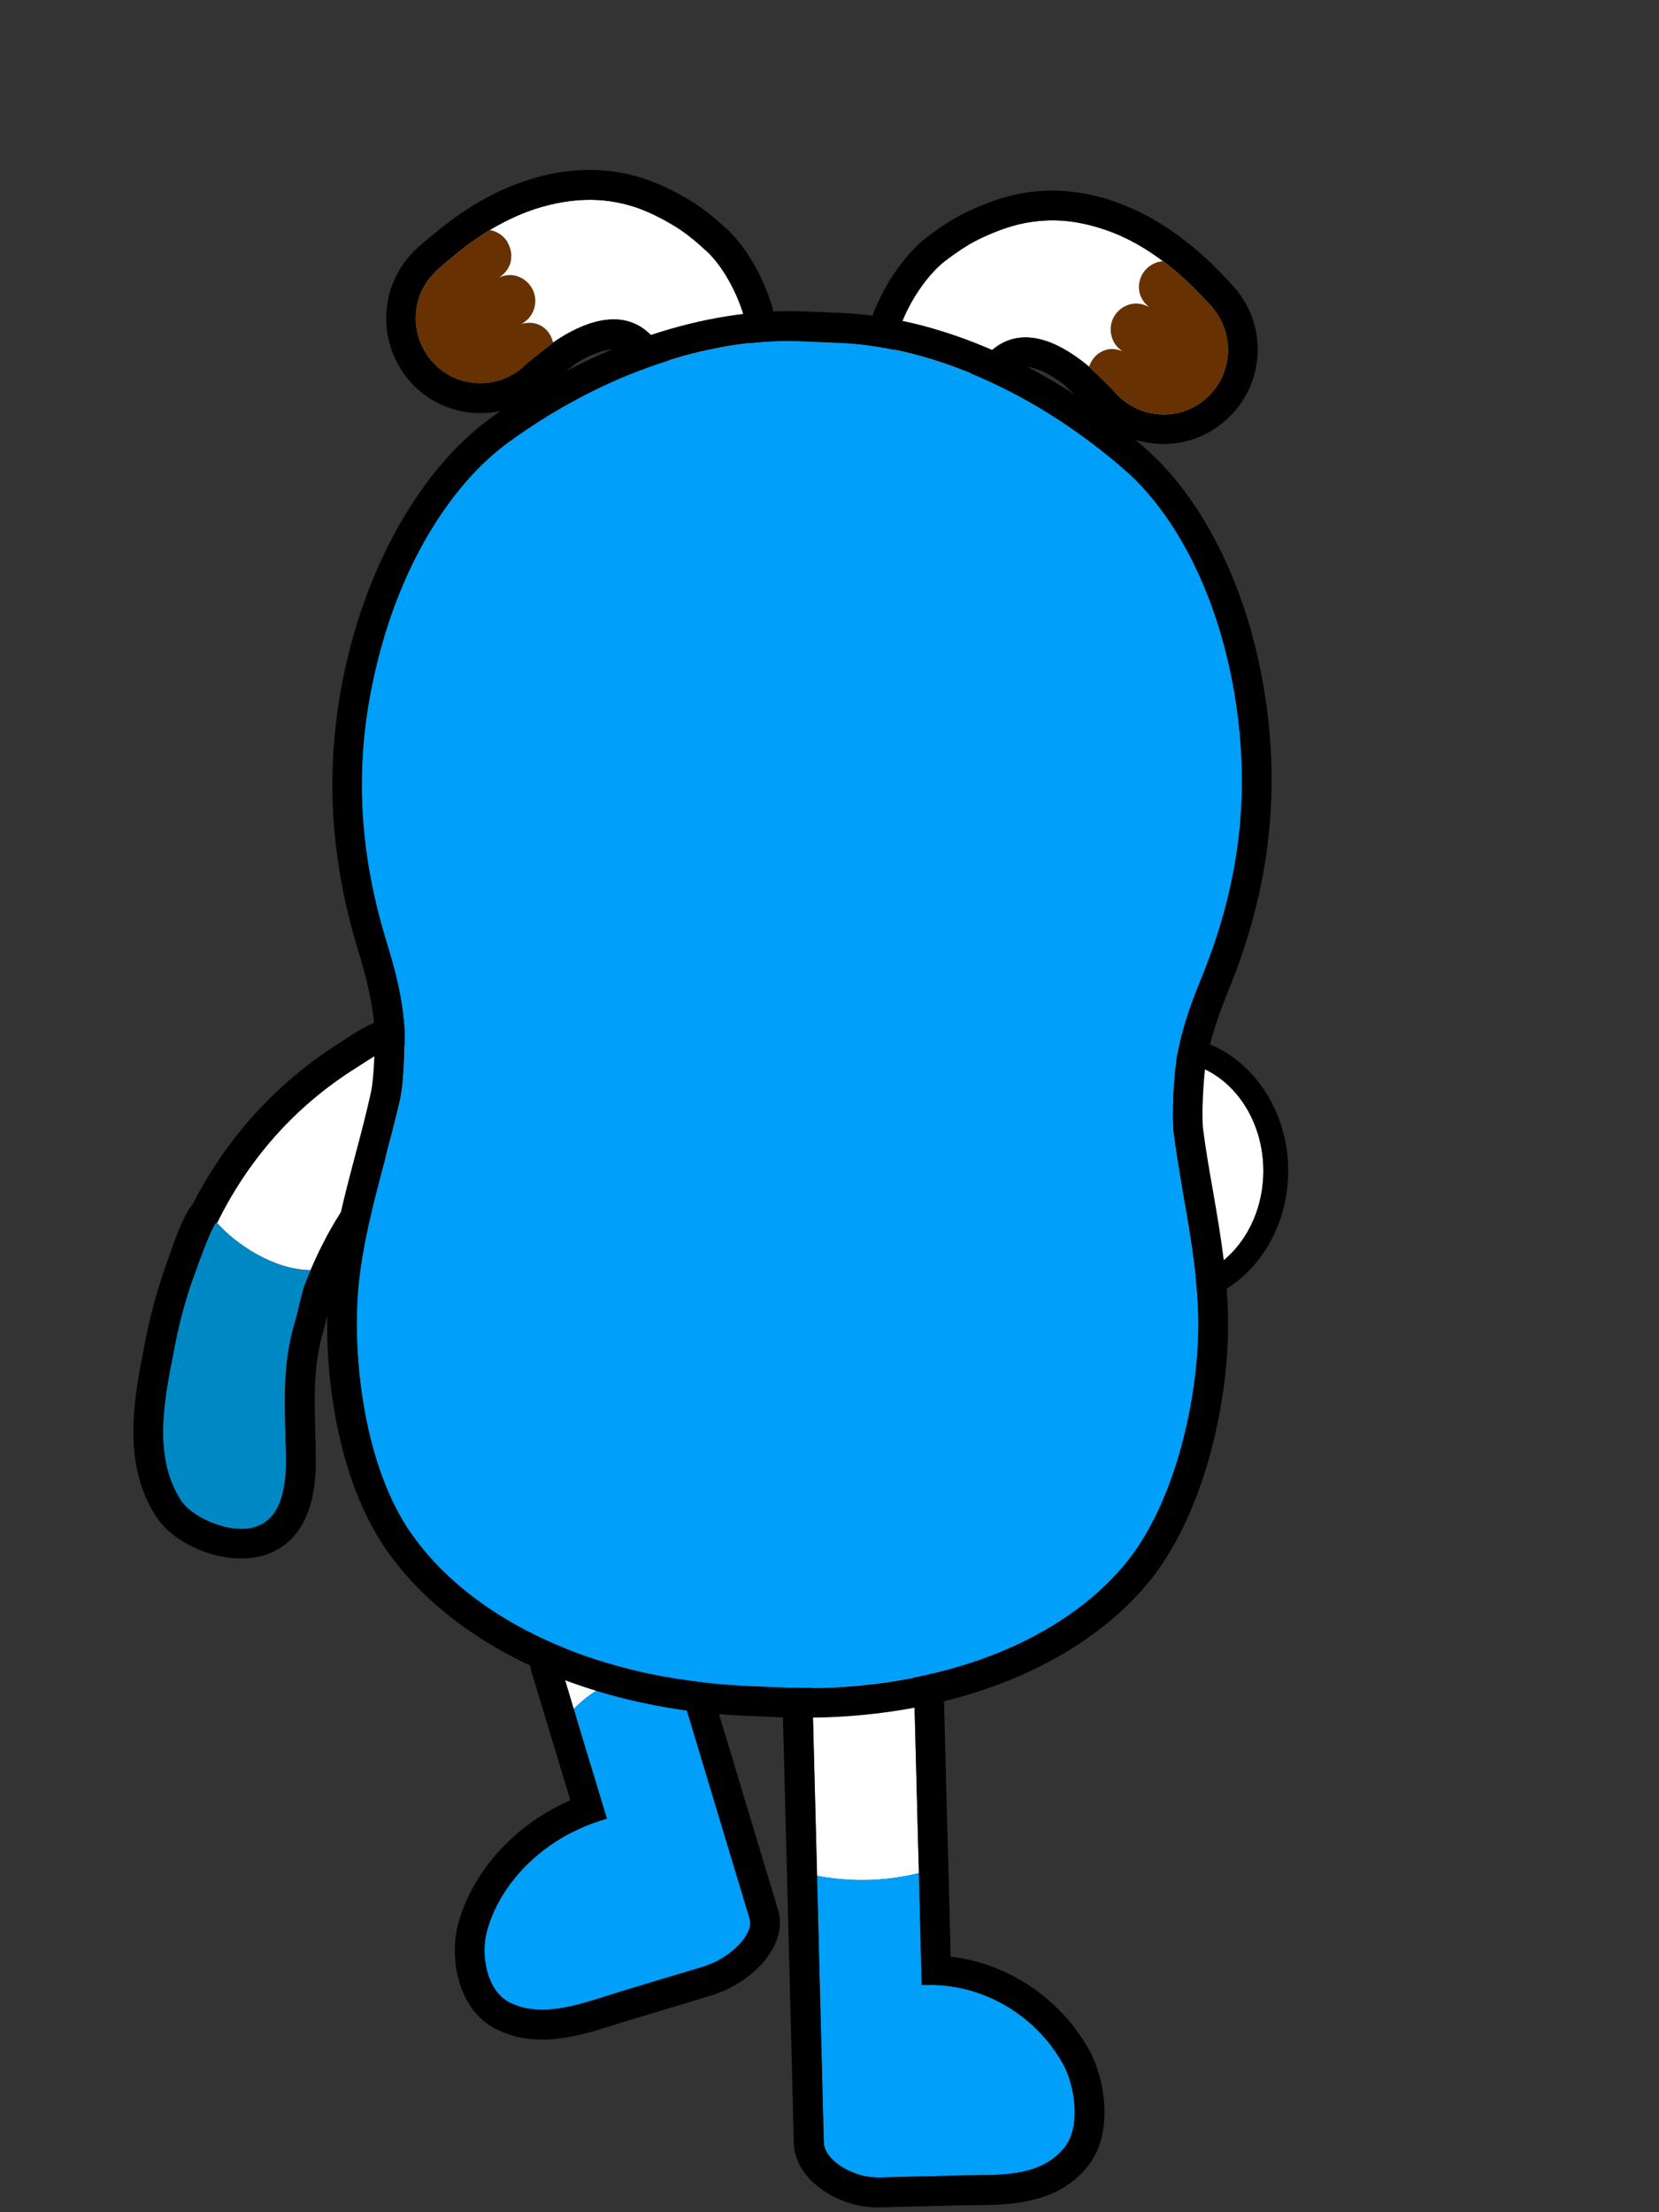 <?xml version="1.0" encoding="utf-8"?>
<!-- Generator: Adobe Illustrator 24.1.1, SVG Export Plug-In . SVG Version: 6.00 Build 0)  -->
<svg version="1.1" id="Layer_1" xmlns="http://www.w3.org/2000/svg" xmlns:xlink="http://www.w3.org/1999/xlink" x="0px" y="0px"
	 viewBox="0 0 180 240" style="enable-background:new 0 0 180 240;" xml:space="preserve">
<rect x="0" y="0" width="180" height="240" fill="#333333" stroke="none"/>
<g>
	<path style="fill:#FFFFFF;" d="M72.01,177.23l1.46,4.82c0,0-2.83-0.86-6,0.11c-3.21,0.96-5.22,3.26-5.22,3.26l-1.43-4.81
		c-0.56-1.79,3.48-4.58,5.62-5.24C68.56,174.75,71.49,175.45,72.01,177.23z"/>
	<path style="fill-rule:evenodd;clip-rule:evenodd;fill:#009FF9;" d="M73.47,182.05l7.86,26.08c0.51,1.64-1.75,3.79-3.84,4.78
		l-0.78,0.31l-2.65,0.82l-0.29,0.08l-2.61,0.79l-3.91,1.18c-3.83,1.17-8.32,3.01-11.98,1.14c-2.49-1.29-3.08-5.15-2.47-7.56
		c1.14-4.42,4.58-8.48,9.23-10.87c0,0,0.22-0.1,0.27-0.13l0.19-0.09c0.71-0.34,1.37-0.62,2.02-0.84c0.46-0.16,0.92-0.32,1.35-0.43
		l-3.13-10.32l-0.48-1.56c0,0,0,0,0.02-0.01c0.22-0.28,2.19-2.36,5.19-3.25C70.64,181.19,73.47,182.05,73.47,182.05z"/>
	<path d="M62.25,185.43l0.48,1.56l-0.45-1.57C62.25,185.43,62.25,185.43,62.25,185.43z"/>
	<path d="M70.76,172.3c-1.7-0.5-3.62-0.51-5.25,0c-0.47,0.14-0.99,0.35-1.53,0.61c-0.8,0.38-7.72,3.83-6.26,8.65l0.99,3.26l0.94,3.1
		l2.23,7.38l-1.36,0.65c-5.39,2.78-9.47,7.61-10.85,12.92c-0.86,3.33-0.16,9.06,4.13,11.25c4.38,2.24,9.18,0.73,12.98-0.49
		c0.5-0.15,0.93-0.3,1.41-0.43l3.91-1.18l2.61-0.79l2.79-0.85c0.11-0.02,0.18-0.06,0.25-0.09l0.93-0.36l0.19-0.09
		c1.77-0.85,3.43-2.14,4.49-3.66c1.07-1.52,1.58-3.26,1.06-4.98l-8.33-27.62l-1-3.28C74.54,174.41,72.95,172.96,70.76,172.3z
		 M73,180.51l0.46,1.54l7.86,26.08c0.51,1.64-1.75,3.79-3.84,4.78l-0.78,0.31l-0.15,0.07l-2.51,0.75l-0.29,0.08l-2.61,0.79
		l-3.91,1.18c-3.83,1.17-8.32,3.01-11.98,1.14c-2.49-1.29-3.08-5.15-2.47-7.56c1.14-4.42,4.58-8.48,9.23-10.87
		c0,0,0.22-0.1,0.27-0.13l0.19-0.09c0.71-0.34,1.37-0.62,2.02-0.84c0.46-0.16,0.92-0.32,1.35-0.43l-3.13-10.32l-0.48-1.56
		c0,0,0,0,0.02-0.01l-0.46-1.54l-0.99-3.26c-0.46-1.54,2.38-3.76,4.55-4.79c0.39-0.19,0.73-0.35,1.07-0.45
		c2.12-0.62,5.05,0.07,5.57,1.85L73,180.51z"/>
</g>
<g>
	<path style="fill:#FFFFFF;" d="M99.7,203.21c0,0-2.37,0.67-5.52,0.75c-3.15,0.08-5.52-0.46-5.52-0.46l-0.83-31.91
		c-0.05-2.1,5.04-3.93,7.14-3.99c2.1-0.05,3.85,1.59,3.9,3.69L99.7,203.21z"/>
	<path style="fill-rule:evenodd;clip-rule:evenodd;fill:#009FF9;" d="M115.45,233.04c-2.72,3.29-7.27,2.88-11.07,2.96l-3.85,0.11
		l-2.59,0.05l-2.75,0.08l-0.94-0.08c-2.15-0.32-4.82-1.86-4.87-3.77l-0.73-28.9c0,0,2.37,0.54,5.52,0.46
		c3.15-0.08,5.52-0.75,5.52-0.75l0.3,12.17c0.24-0.03,0.48-0.03,0.73-0.03c0.86,0,1.8,0.05,2.88,0.24c0.05,0,0.27,0.05,0.27,0.05
		c4.87,0.92,9.16,4.07,11.53,8.43C116.66,226.45,117.31,230.81,115.45,233.04z"/>
	<path d="M118.25,222.54c-2.83-5.2-7.97-8.97-13.79-10.07l-0.19-0.03c-0.4-0.08-0.75-0.13-1.13-0.16l-0.22-9.16l-0.11-3.66
		l-0.73-28.25c-0.08-3.85-3.18-6.84-7.03-6.84h-0.19c-2.21,0.05-10.42,2.02-10.29,7.3l0.73,28.25l0.83,32.56
		c0.11,3.72,3.99,6.33,7.59,6.89c0.11,0,0.19,0.03,0.27,0.03l0.94,0.08h0.32l2.75-0.08l2.59-0.05l3.88-0.11h1.35
		c3.69-0.05,8.78-0.08,12.12-4.12C120.92,231.54,119.89,225.61,118.25,222.54z M115.45,233.04c-2.72,3.29-7.27,2.88-11.07,2.96
		l-3.85,0.11l-2.59,0.05l-2.75,0.08l-0.94-0.08c-2.15-0.32-4.82-1.86-4.87-3.77l-0.83-32.56l-0.73-28.25
		c-0.05-2.1,5.04-3.93,7.14-3.99h0.11c2.05,0,3.74,1.62,3.8,3.69l0.73,28.25l0.11,3.66l0.3,12.17c0.24-0.03,0.48-0.03,0.73-0.03
		c0.86,0,1.8,0.05,2.88,0.24c0.05,0,0.27,0.05,0.27,0.05c4.87,0.92,9.16,4.07,11.53,8.43C116.66,226.45,117.31,230.81,115.45,233.04
		z"/>
</g>
<g>
	<path style="fill:#FFFFFF;" d="M78.96,42.78c-0.59,0.4-1.14,0.53-1.67,0.5c-2.77-0.15-4.95-5.05-6.48-6.73
		c-1.14-1.25-2.46-1.81-3.86-1.89c-2.31-0.13-4.8,1.03-6.94,2.5c0,0.03-2.25,1.74-3.11,2.5l0,0.03c-1.45,1.35-3.35,1.97-5.17,1.87
		c-1.72-0.1-3.43-0.81-4.71-2.2c-1.66-1.76-2.22-4.17-1.75-6.35c0.29-1.33,0.98-2.56,2.03-3.58c0.23-0.23,0.88-0.81,1.87-1.62
		c3.05-2.55,6.57-4.65,10.48-5.59c1.83-0.44,3.57-0.61,5.21-0.52c1.48,0.08,2.92,0.38,4.32,0.86c1.4,0.51,2.79,1.21,4.23,2.1
		c1.17,0.74,2.25,1.66,3.28,2.61C79.95,30.26,83.84,39.46,78.96,42.78z"/>
	<path d="M78.9,24.87c-1.39-1.26-2.57-2.22-3.77-2.96c-1.67-1.04-3.27-1.83-4.88-2.4c-1.72-0.61-3.43-0.95-5.2-1.04
		c-1.99-0.11-4,0.07-6.16,0.6c-4.02,0.99-7.99,3.09-11.78,6.28c-0.96,0.76-1.67,1.42-2.01,1.72c-1.22,1.17-2.14,2.6-2.66,4.17
		c-0.13,0.34-0.23,0.72-0.3,1.09c-0.72,3.3,0.22,6.76,2.53,9.26c1.81,1.93,4.25,3.07,6.89,3.22c2.77,0.15,5.52-0.85,7.57-2.76
		c0.28-0.25,0.82-0.68,1.38-1.14c0.87-0.63,1.8-1.3,1.91-1.43c1.68-1.07,3.22-1.63,4.35-1.57c0.65,0.04,1.17,0.31,1.65,0.85
		c0.25,0.28,0.73,0.98,1.15,1.63c1.67,2.49,3.93,5.94,7.53,6.14c1.26,0.07,2.52-0.29,3.64-1.04c2.21-1.5,3.48-3.83,3.72-6.72
		C84.86,33.75,81.88,27.65,78.9,24.87z M78.96,42.78c-0.59,0.4-1.14,0.53-1.67,0.5c-2.77-0.15-4.95-5.05-6.48-6.73
		c-1.14-1.25-2.46-1.81-3.86-1.89c-2.31-0.13-4.8,1.03-6.94,2.5c0,0.03-2.25,1.74-3.11,2.5l0,0.03c-1.45,1.35-3.35,1.97-5.17,1.87
		c-1.72-0.1-3.43-0.81-4.71-2.2c-1.66-1.76-2.22-4.17-1.75-6.35c0.29-1.33,0.98-2.56,2.03-3.58c0.23-0.23,0.88-0.81,1.87-1.62
		c1.24-1.04,2.57-2.02,3.96-2.85c2.04-1.21,4.19-2.19,6.52-2.74c1.83-0.44,3.57-0.61,5.21-0.52c1.48,0.08,2.92,0.38,4.32,0.86
		c1.4,0.51,2.79,1.21,4.23,2.1c1.17,0.74,2.25,1.66,3.28,2.61C79.95,30.26,83.84,39.46,78.96,42.78z"/>
	<path style="fill:#673101;" d="M60.01,37.17c0,0.03-2.25,1.74-3.11,2.5l0,0.03c-1.45,1.35-3.35,1.97-5.17,1.87
		c-1.72-0.1-3.43-0.81-4.71-2.2c-1.66-1.76-2.22-4.17-1.75-6.35c0.29-1.33,0.98-2.56,2.03-3.58c0.23-0.23,0.88-0.81,1.87-1.62
		c1.24-1.04,2.57-2.02,3.96-2.85c0.13,0.01,0.24,0.04,0.35,0.07c0.03,0,0.03,0,0.05,0c0.03,0,0.03,0.03,0.05,0.03
		c1.06,0.36,1.5,1.22,1.5,1.22l0,0.03c0.39,0.67,0.51,1.48,0.28,2.28c-0.23,0.66-0.66,1.15-1.22,1.5c0.61-0.26,1.31-0.36,2-0.13
		c1.46,0.49,2.29,2.07,1.8,3.55c-0.23,0.72-0.72,1.28-1.36,1.62c0.49-0.13,1.06-0.18,1.59-0.02C59.17,35.42,59.8,36.24,60.01,37.17z
		"/>
</g>
<g>
	<path style="fill:#FFFFFF;" d="M130.84,43.24c-1.4,1.26-3.17,1.8-4.89,1.72c-1.85-0.08-3.64-0.89-4.95-2.37c0,0,0-0.03-0.03-0.03
		c-0.74-0.84-2.81-2.76-2.81-2.78c-2-1.67-4.33-3.07-6.64-3.17c-1.4-0.06-2.76,0.36-4.02,1.49c-1.68,1.51-4.33,6.16-7.09,6.03
		c-0.54-0.02-1.07-0.21-1.61-0.66c-4.54-3.77,0.25-12.52,3.78-15.19c1.11-0.84,2.28-1.65,3.51-2.27c1.51-0.74,2.96-1.3,4.4-1.66
		c1.44-0.34,2.9-0.49,4.37-0.43c1.64,0.07,3.34,0.42,5.12,1.03c3.79,1.32,7.07,3.75,9.85,6.59c0.9,0.9,1.49,1.54,1.7,1.79
		c0.95,1.12,1.48,2.4,1.66,3.76C133.46,39.32,132.66,41.66,130.84,43.24z"/>
	<path d="M136.39,36.71c-0.23-2-1.07-3.89-2.4-5.46c-0.33-0.36-0.97-1.09-1.88-1.99c-0.33-0.34-0.67-0.67-1.01-0.99
		c-3.15-2.96-6.52-5.1-10.05-6.36c-2.09-0.74-4.06-1.12-6.05-1.21c-1.77-0.08-3.5,0.09-5.29,0.52c-1.63,0.41-3.3,1.04-5.06,1.9
		c-1.26,0.62-2.54,1.45-4.04,2.57c-3.23,2.47-6.79,8.23-6.9,13.22c-0.07,2.9,0.98,5.34,3.03,7.04c1.04,0.85,2.25,1.34,3.51,1.39
		c3.6,0.16,6.18-3.04,8.09-5.35c0.48-0.6,1-1.25,1.3-1.5c0.53-0.49,1.08-0.71,1.72-0.68c1.13,0.05,2.6,0.76,4.16,1.98
		c0.15,0.22,2.28,2.06,2.97,2.82c0.03,0.03,0.03,0.03,0.05,0.06c1.82,2.1,4.48,3.37,7.24,3.49c2.63,0.12,5.17-0.77,7.15-2.51
		C135.51,43.42,136.78,40.09,136.39,36.71z M130.84,43.24c-1.4,1.26-3.17,1.8-4.89,1.72c-1.85-0.08-3.64-0.89-4.95-2.37
		c0,0,0-0.03-0.03-0.03c-0.74-0.84-2.81-2.76-2.81-2.78c-2-1.67-4.33-3.07-6.64-3.17c-1.4-0.06-2.76,0.36-4.02,1.49
		c-1.68,1.51-4.33,6.16-7.09,6.03c-0.54-0.02-1.07-0.21-1.61-0.66c-4.54-3.77,0.25-12.52,3.78-15.19c1.11-0.84,2.28-1.65,3.51-2.27
		c1.51-0.74,2.96-1.3,4.4-1.66c1.44-0.34,2.9-0.49,4.37-0.43c1.64,0.07,3.34,0.42,5.12,1.03c2.25,0.77,4.3,1.96,6.2,3.39l0.03,0
		c1.3,0.97,2.49,2.04,3.62,3.2c0.9,0.9,1.49,1.54,1.7,1.79c0.95,1.12,1.48,2.4,1.66,3.76C133.46,39.32,132.66,41.66,130.84,43.24z"
		/>
	<path style="fill:#673101;" d="M130.84,43.24c-1.4,1.26-3.17,1.8-4.89,1.72c-1.85-0.08-3.64-0.89-4.95-2.37c0,0,0-0.03-0.03-0.03
		c-0.74-0.84-2.81-2.76-2.81-2.78c0.31-0.9,1.01-1.65,2.02-1.87c0.54-0.11,1.08-0.01,1.58,0.18c-0.6-0.4-1.03-1.01-1.19-1.75
		c-0.34-1.52,0.64-3.01,2.14-3.35c0.71-0.16,1.37,0.01,1.98,0.33c-0.52-0.4-0.9-0.93-1.06-1.61c-0.2-0.98,0.14-1.96,0.81-2.6
		c0.81-0.74,1.62-0.76,1.75-0.76l0.03,0c1.3,0.97,2.49,2.04,3.62,3.2c0.9,0.9,1.49,1.54,1.7,1.79c0.95,1.12,1.48,2.4,1.66,3.76
		C133.46,39.32,132.66,41.66,130.84,43.24z"/>
</g>
<g>
	<path style="fill:#FFFFFF;" d="M137.07,127.02c0,6.54-4.55,11.88-10.13,11.88c-5.6,0-10.15-5.33-10.15-11.88
		s4.55-11.88,10.15-11.88C132.52,115.14,137.07,120.48,137.07,127.02z"/>
	<path d="M126.95,112.45c-7.08,0-12.85,6.54-12.85,14.57c0,8.05,5.76,14.57,12.85,14.57c7.06,0,12.82-6.52,12.82-14.57
		C139.77,119,134,112.45,126.95,112.45z M126.95,138.9c-5.6,0-10.15-5.33-10.15-11.88s4.55-11.88,10.15-11.88
		c5.57,0,10.13,5.33,10.13,11.88S132.52,138.9,126.95,138.9z"/>
</g>
<g>
	<path style="fill:#FFFFFF;" d="M37.54,130.68c-1.54,2.26-2.8,4.63-3.85,7.11c-4.01-0.03-8.11-2.83-10.15-5.12
		c3.26-6.68,8.19-12.5,15.16-16.89c1.56-0.97,3.96-2.8,5.95-2.29C52.11,115.44,39.13,128.34,37.54,130.68z"/>
	<path style="fill:#0088C5;" d="M33.72,137.79c-0.3,0.67-0.57,1.35-0.81,2.02c-0.35,1.35-0.67,2.75-0.81,3.29
		c-0.03,0.05-0.05,0.13-0.05,0.16c-1.56,5.09-1.1,9.61-1.02,14.84c0.03,2.26-0.22,4.79-1.51,6.36c-0.35,0.43-0.81,0.78-1.35,1.02
		c-0.19,0.08-0.38,0.13-0.59,0.22c-0.75,0.22-1.64,0.24-2.72,0.05c-0.57-0.11-1.21-0.3-1.83-0.54c-1.37-0.54-2.72-1.4-3.39-2.42
		c-3.15-4.85-1.75-11.2-0.78-16.24c0.48-2.61,1.16-5.2,2.02-7.7c0.03-0.05,0.08-0.22,0.16-0.43c0.11-0.3,0.27-0.75,0.46-1.24
		c0,0-0.03,0,0-0.03c0.27-0.67,0.54-1.43,0.81-2.15c0-0.03,0.03-0.03,0.03-0.03c0.38-0.89,0.73-1.7,0.94-2.1
		c0.08-0.13,0.16-0.22,0.22-0.24l0.03,0.03l0.03,0.03c2.05,2.29,6.14,5.09,10.15,5.12H33.72z"/>
	<path d="M28.17,165.48c0.54-0.24,1-0.59,1.35-1.02C29.14,164.86,28.71,165.23,28.17,165.48z M24.86,165.75
		c1.08,0.19,1.97,0.16,2.72-0.05c-0.4,0.11-0.86,0.16-1.37,0.16C25.8,165.85,25.34,165.83,24.86,165.75z"/>
	<path d="M49.9,114.31c-0.35-1.13-1.4-3.15-4.42-3.93c-0.51-0.13-1.02-0.19-1.56-0.19c-2.53,0-4.74,1.43-6.36,2.48L37,113.04
		c-6.89,4.34-12.31,10.23-16.05,17.53c-1.05,1.27-1.86,3.58-3.12,7.19c-0.89,2.59-1.62,5.33-2.15,8.16l-0.11,0.57
		c-1.02,5.2-2.37,12.31,1.37,18.04c1.32,2.05,3.64,3.18,4.9,3.69c0.81,0.32,1.67,0.57,2.48,0.7c0.65,0.11,1.29,0.16,1.89,0.16
		c2.15,0,4.01-0.73,5.41-2.13c1.83-1.89,2.72-4.79,2.64-8.91c0-0.89-0.03-1.75-0.05-2.61c-0.11-4.01-0.22-7.49,0.94-11.23
		c0.03-0.13,0.13-0.51,0.24-1.05c0.16-0.62,0.38-1.48,0.62-2.34c1.13-3.04,2.53-5.84,4.2-8.32c0.19-0.27,0.92-1.1,1.54-1.83
		C46.86,124.65,51.36,118.89,49.9,114.31z M37.54,130.68c-1.54,2.26-2.77,4.66-3.82,7.11c-0.3,0.67-0.57,1.35-0.81,2.02
		c-0.35,1.35-0.67,2.75-0.81,3.29c-0.03,0.05-0.05,0.13-0.05,0.16c-1.56,5.09-1.1,9.61-1.02,14.84c0.03,2.26-0.22,4.79-1.51,6.36
		c-0.35,0.43-0.81,0.78-1.35,1.02c-0.19,0.08-0.38,0.13-0.59,0.22c-0.75,0.22-1.64,0.24-2.72,0.05c-0.57-0.11-1.21-0.3-1.83-0.54
		c-1.37-0.54-2.72-1.4-3.39-2.42c-3.15-4.85-1.75-11.2-0.78-16.24c0.48-2.61,1.16-5.2,2.02-7.7c0.03-0.05,0.08-0.22,0.16-0.43
		c0.11-0.3,0.27-0.73,0.46-1.24c0,0-0.03,0,0-0.03c0.24-0.67,0.54-1.45,0.81-2.15c0-0.03,0.03-0.03,0.03-0.03
		c0.32-0.92,0.7-1.7,0.94-2.1c0.08-0.13,0.16-0.22,0.22-0.24h0.03c0,0,0,0,0,0.03h0.03c3.29-6.65,8.19-12.5,15.16-16.86
		c1.37-0.86,3.39-2.37,5.22-2.37c0.24,0,0.48,0.03,0.73,0.08C52.11,115.44,39.13,128.34,37.54,130.68z"/>
</g>
<g>
	<path style="fill-rule:evenodd;clip-rule:evenodd;fill:#009FF9;" d="M127.54,115.68c-0.03,0.13-0.3,2.8-0.3,5.2
		c0,0.78,0.03,1.56,0.11,2.18c0.3,2.29,0.7,4.55,1.08,6.84c0.78,4.44,1.56,9.02,1.59,13.55c0.05,8.05-2.45,19.77-8.13,26.45
		c-6.68,7.89-18.45,12.68-32.29,13.2c-1.64,0.05-3.45,0.05-5.17-0.03l-3.64-0.16c-1.75-0.08-3.55-0.24-5.17-0.46
		c-13.73-1.72-25.02-7.57-30.97-16.02c-5.06-7.16-6.52-19.04-5.74-27.06c0.46-4.5,1.64-9.02,2.8-13.38c0.59-2.21,1.18-4.44,1.7-6.68
		c0.54-2.5,0.48-7.19,0.48-7.43c-0.16-3.53-1.08-6.84-1.94-9.64c-3.37-10.99-3.58-21.14-0.62-31.91
		c2.67-9.75,7.73-17.88,13.84-22.35c9.67-7.03,20.66-10.99,30.38-10.99c0.57,0,1.13,0.03,1.67,0.05l3.88,0.16
		c10.13,0.43,21.41,5.47,30.94,13.79c5.68,4.98,9.96,13.55,11.77,23.51c1.97,10.99,0.86,21.09-3.5,31.72
		C129.21,108.9,128.03,112.13,127.54,115.68z"/>
	<path d="M133.3,107.42c4.55-11.07,5.76-22.06,3.69-33.53c-1.91-10.66-6.6-19.9-12.82-25.34c-10.07-8.81-22.08-14.14-32.94-14.6
		l-3.85-0.16c-10.83-0.48-23.29,3.69-34.12,11.55c-6.71,4.87-12.17,13.68-15.05,24.1c-3.07,11.26-2.85,22.27,0.67,33.74
		c0.78,2.59,1.62,5.66,1.78,8.78c0,1.24-0.03,4.85-0.43,6.62c-0.48,2.18-1.05,4.36-1.64,6.57c-1.18,4.47-2.42,9.1-2.88,13.87
		c-0.86,8.89,0.73,21.38,6.3,29.25c6.46,9.18,18.58,15.54,33.2,17.4c1.7,0.22,3.58,0.38,5.41,0.46l3.64,0.16
		c1.05,0.05,2.1,0.05,3.12,0.05c0.81,0,1.59,0,2.32-0.03c14.76-0.54,27.36-5.76,34.66-14.33c6.22-7.35,8.94-19.63,8.89-28.57
		c-0.03-4.77-0.83-9.51-1.62-14.08c-0.4-2.24-0.78-4.44-1.08-6.71c-0.22-1.78,0.05-5.39,0.19-6.57
		C131.18,112.91,132.28,109.95,133.3,107.42z M84.43,183.06l-3.64-0.16c-1.75-0.08-3.55-0.24-5.17-0.46
		c-13.73-1.72-25.02-7.57-30.97-16.02c-5.06-7.16-6.52-19.04-5.74-27.06c0.46-4.5,1.64-9.02,2.8-13.38c0.59-2.21,1.18-4.44,1.7-6.68
		c0.54-2.5,0.48-7.19,0.48-7.43c-0.16-3.53-1.08-6.84-1.94-9.64c-3.37-10.99-3.58-21.14-0.62-31.91
		c2.67-9.75,7.73-17.88,13.84-22.35c9.67-7.03,20.66-10.99,30.38-10.99c0.57,0,1.13,0.03,1.67,0.05l3.88,0.16
		c10.13,0.43,21.41,5.47,30.94,13.79c5.68,4.98,9.96,13.55,11.77,23.51c1.97,10.99,0.86,21.09-3.5,31.72
		c-1.1,2.69-2.29,5.92-2.77,9.48c-0.03,0.13-0.3,2.8-0.3,5.2c0,0.78,0.03,1.56,0.11,2.18c0.3,2.29,0.7,4.55,1.08,6.84
		c0.78,4.44,1.56,9.02,1.59,13.55c0.05,8.05-2.45,19.77-8.13,26.45c-6.68,7.89-18.45,12.68-32.29,13.2
		C87.95,183.14,86.15,183.14,84.43,183.06z"/>
</g>
</svg>

